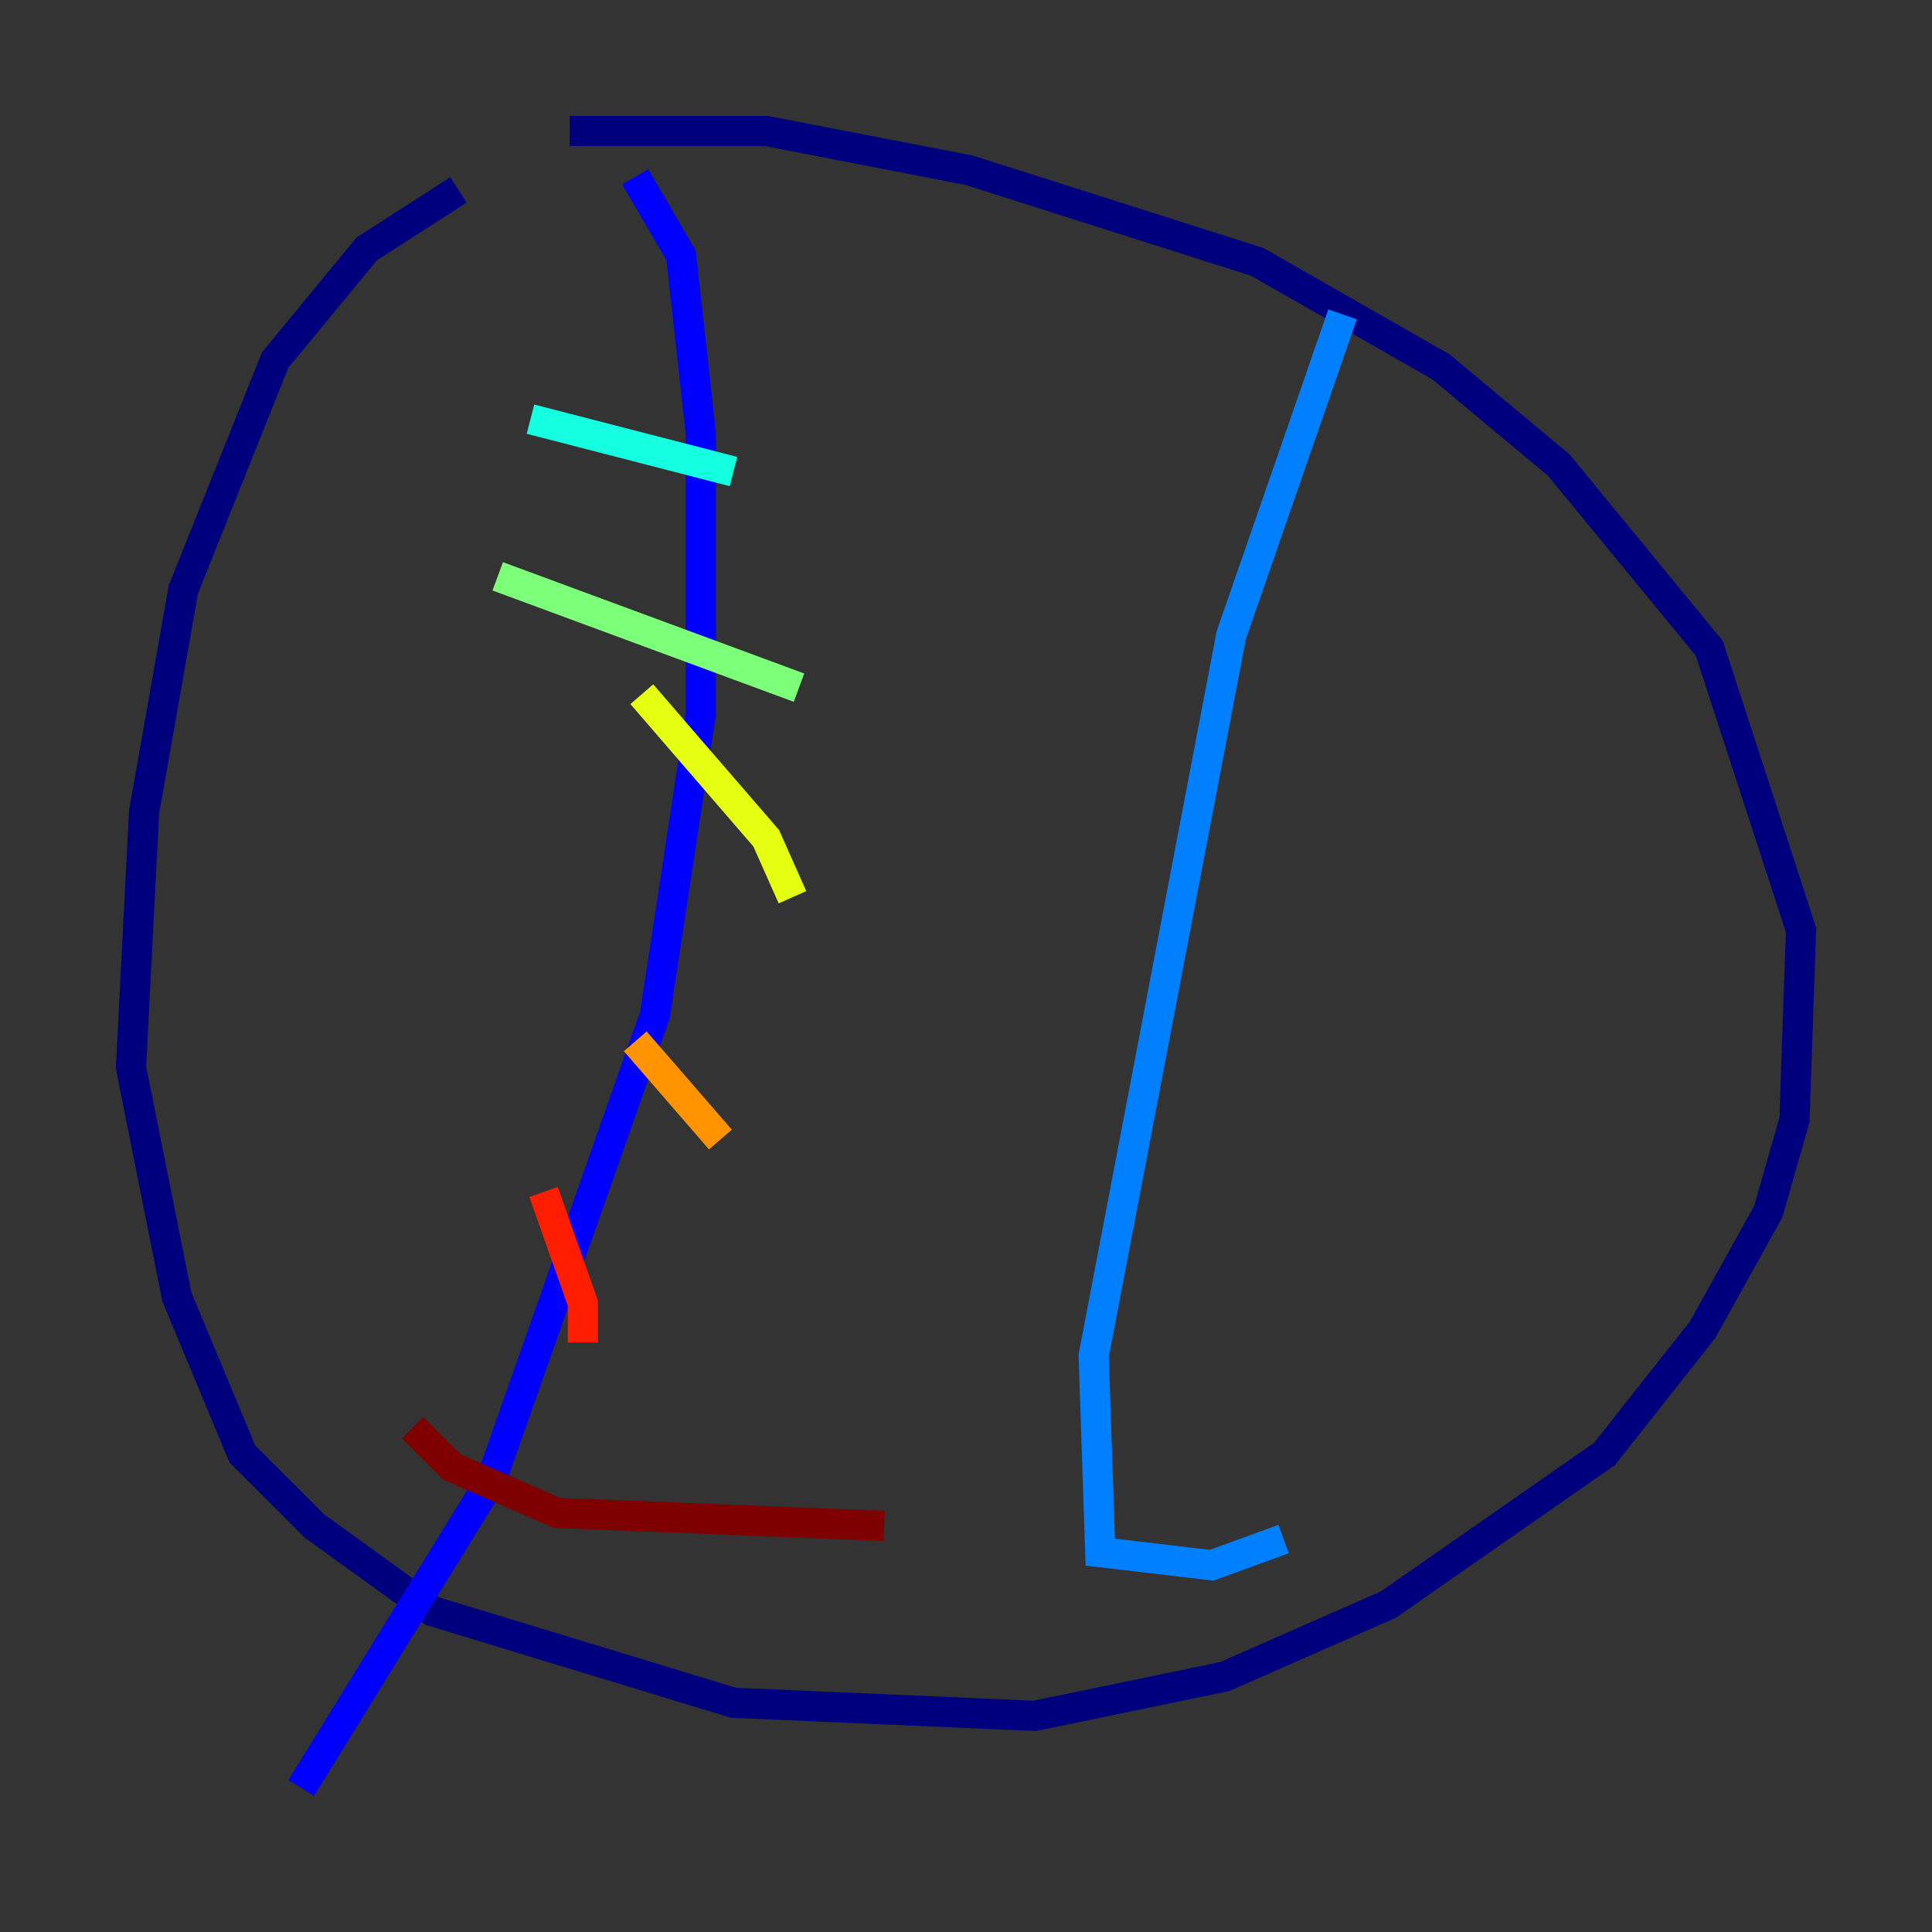 <?xml version="1.0" encoding="utf-8" ?>
<svg baseProfile="tiny" height="128" version="1.2" viewBox="0,0,128,128" width="128" xmlns="http://www.w3.org/2000/svg" xmlns:ev="http://www.w3.org/2001/xml-events" xmlns:xlink="http://www.w3.org/1999/xlink"><rect x="0" y="0" width="128" height="128" fill="#333333" stroke="none"/><defs /><polyline fill="none" points="30.373,12.583 24.298,16.488 18.224,23.864 12.149,39.051 9.546,53.803 8.678,70.725 11.715,85.912 16.054,96.325 20.827,101.098 28.637,106.739 48.597,112.814 68.556,113.681 81.139,111.078 91.986,106.305 106.305,96.325 112.814,88.081 117.153,80.271 118.888,74.197 119.322,61.614 113.248,42.956 103.268,30.807 95.458,24.298 83.308,17.356 64.217,11.281 50.766,8.678 37.749,8.678" stroke="#00007f" stroke-width="2" /><polyline fill="none" points="42.088,11.715 45.125,16.922 46.427,28.637 46.427,47.295 43.39,67.254 32.542,98.061 19.959,118.454" stroke="#0000ff" stroke-width="2" /><polyline fill="none" points="88.949,20.827 81.573,42.088 72.461,89.817 72.895,102.834 80.271,103.702 85.044,101.966" stroke="#0080ff" stroke-width="2" /><polyline fill="none" points="35.146,27.77 48.597,31.241" stroke="#15ffe1" stroke-width="2" /><polyline fill="none" points="32.976,38.183 52.936,45.559" stroke="#7cff79" stroke-width="2" /><polyline fill="none" points="42.522,45.993 50.766,55.539 52.502,59.444" stroke="#e4ff12" stroke-width="2" /><polyline fill="none" points="42.088,68.99 47.729,75.498" stroke="#ff9400" stroke-width="2" /><polyline fill="none" points="36.014,78.969 38.617,86.346 38.617,88.949" stroke="#ff1d00" stroke-width="2" /><polyline fill="none" points="27.336,94.59 29.939,97.193 36.881,100.231 58.576,101.098" stroke="#7f0000" stroke-width="2" /></svg>